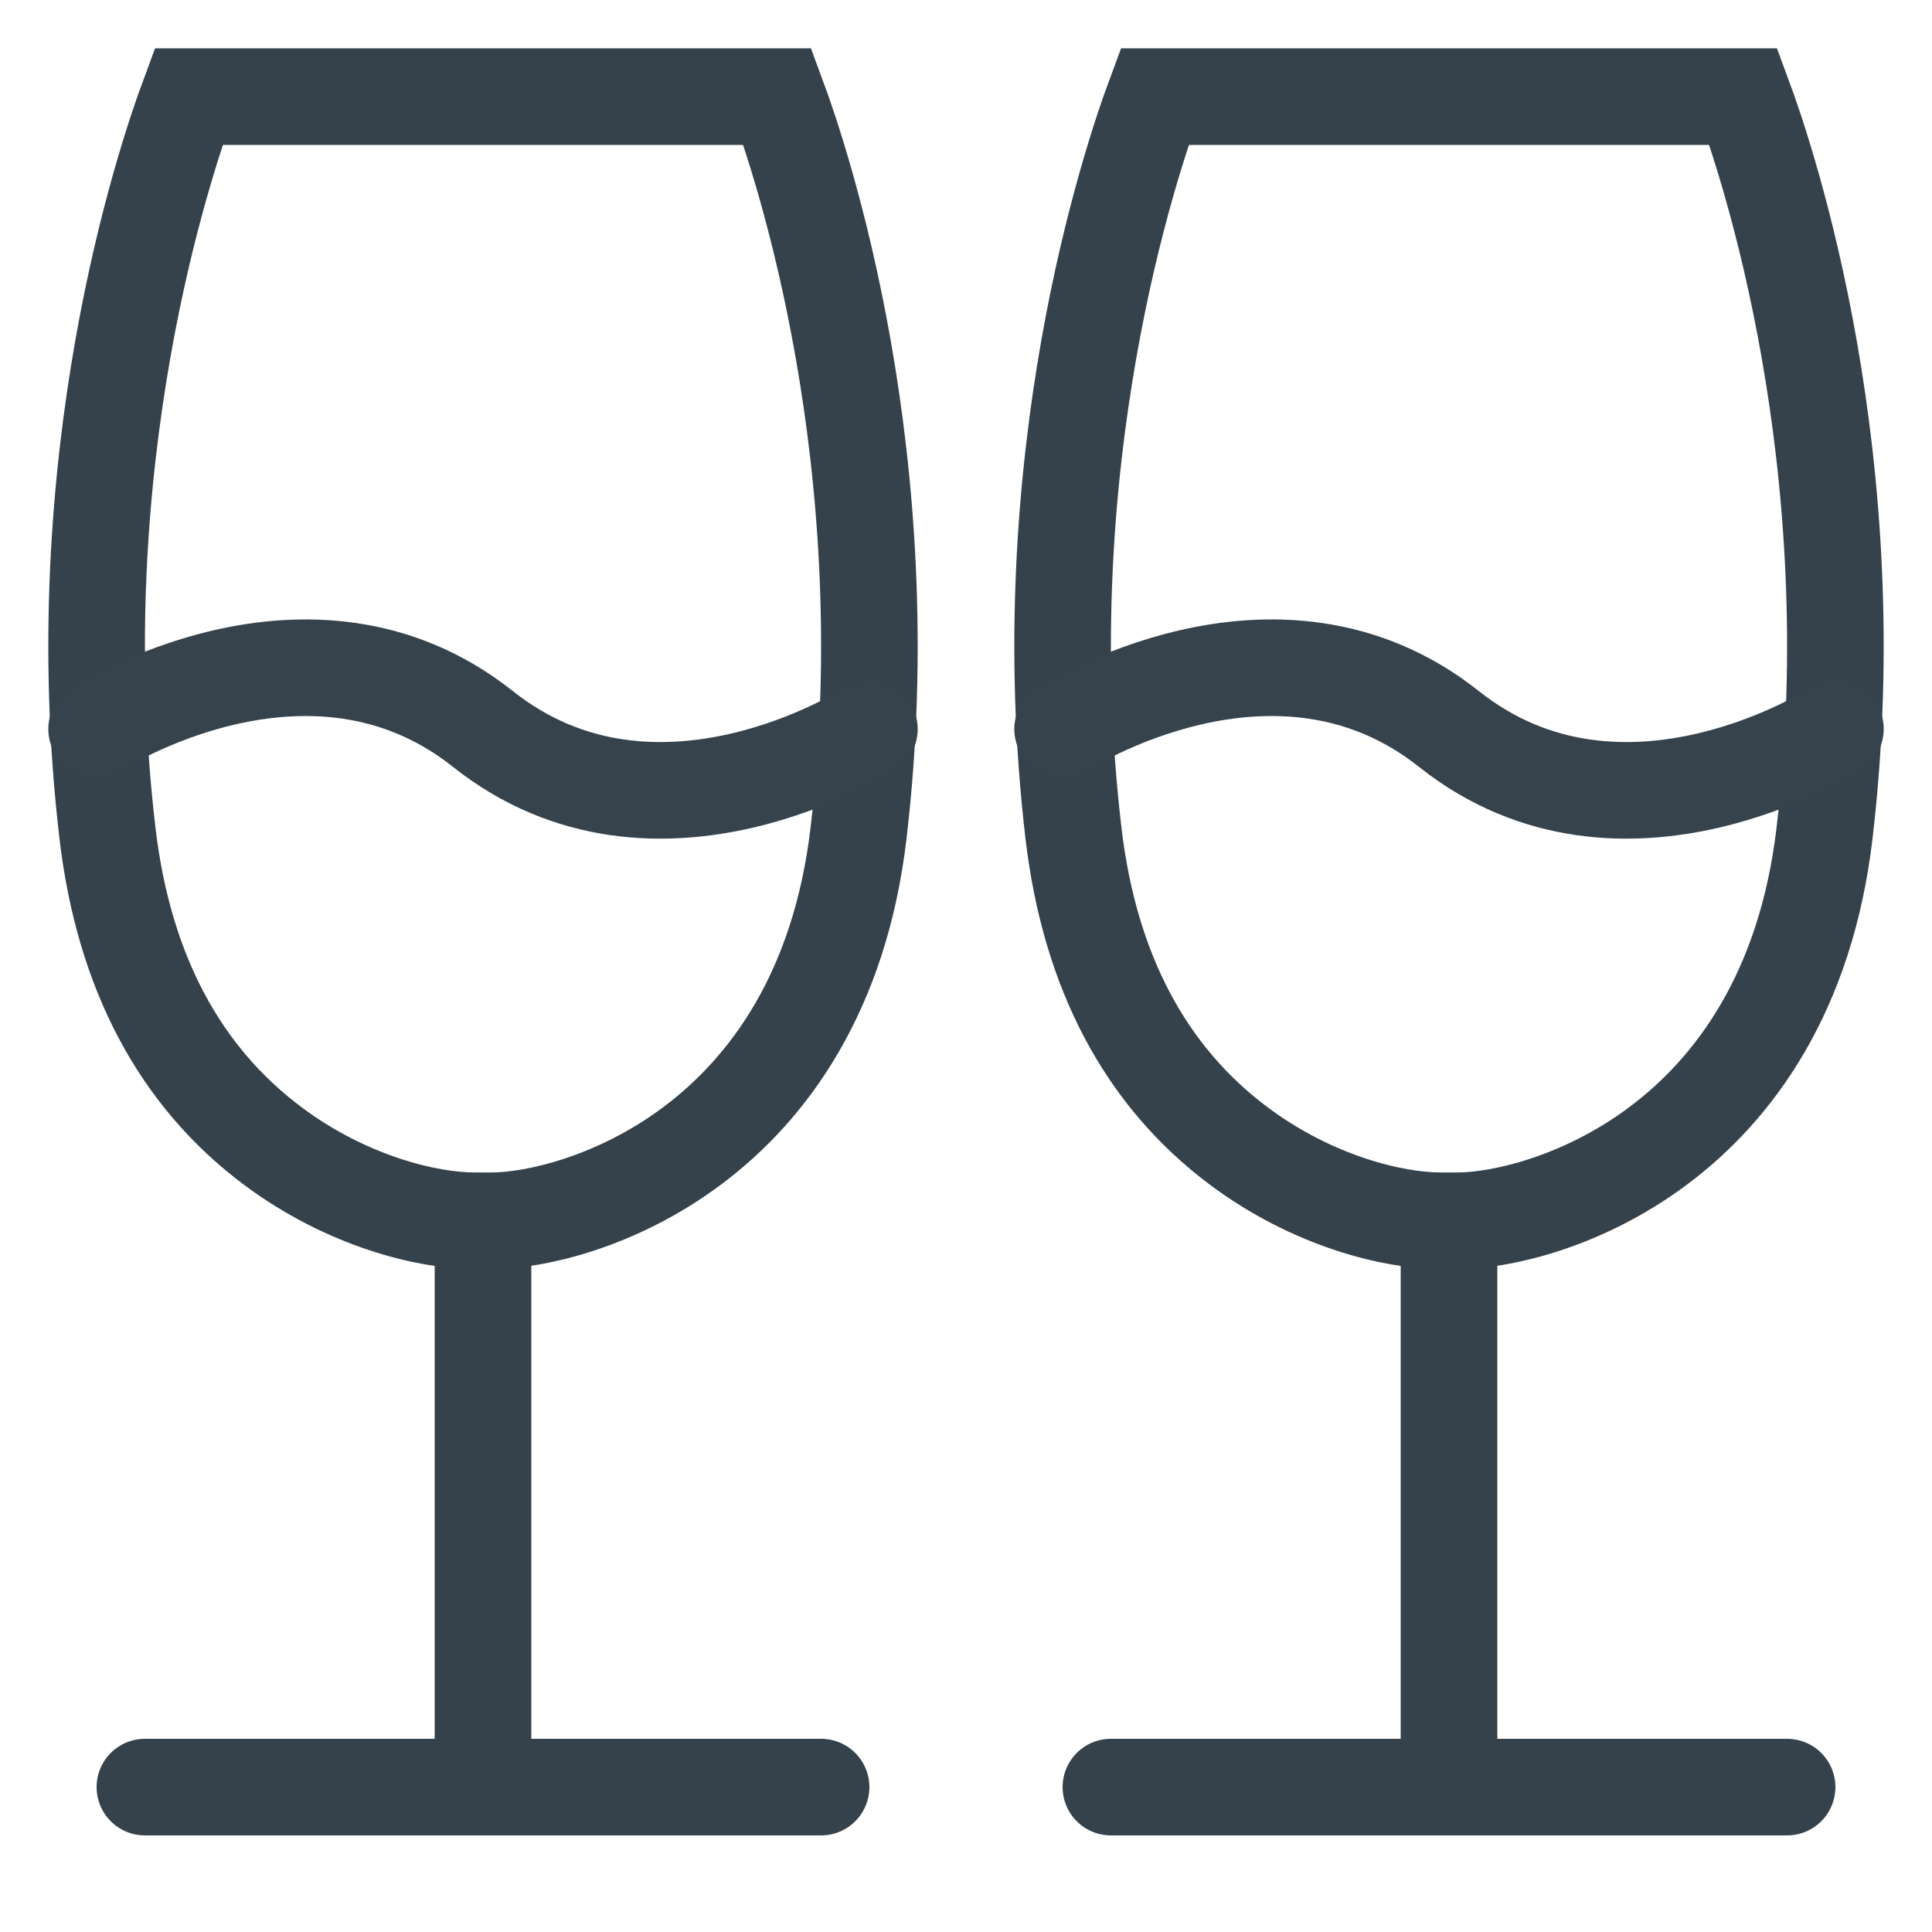 <?xml version="1.0" encoding="UTF-8" standalone="no"?>
<svg width="20px" height="20px" viewBox="0 0 20 20" version="1.1" xmlns="http://www.w3.org/2000/svg" xmlns:xlink="http://www.w3.org/1999/xlink">
    <!-- Generator: Sketch 3.8.3 (29802) - http://www.bohemiancoding.com/sketch -->
    <title>20x20/Wine</title>
    <desc>Created with Sketch.</desc>
    <defs></defs>
    <g id="20x20" stroke="none" stroke-width="1" fill="none" fill-rule="evenodd">
        <g id="20x20/Wine">
            <g id="Wine">
                <g id="Icon" transform="translate(1, 1)">
                    <path d="M0.5,17.5 L7.5,17.5" id="Line-210" stroke="#35424C" stroke-linecap="round" stroke-linejoin="round"></path>
                    <path d="M4,12.5 L4,16.55" id="Line-209" stroke="#35424C" stroke-linecap="square"></path>
                    <path d="M0.953,4.14670972e-16 C0.71,0.655 -0.342,3.775 0.113,7.629 C0.281,9.053 0.857,10.142 1.826,10.865 C2.589,11.435 3.424,11.637 3.908,11.637 L4.092,11.637 C4.954,11.637 7.5,10.901 7.887,7.629 C8.342,3.775 7.29,0.655 7.047,0 L0.953,0 L0.953,4.14670972e-16 Z" id="Line-208" stroke="#35424C"></path>
                    <path d="M8,6.547 C8,6.547 5.798,5.119 4,6.547 C2.202,7.975 0,6.547 0,6.547" id="Line-207" stroke="#36434D" stroke-linecap="round" stroke-linejoin="round" transform="translate(4, 6.547) scale(-1, 1) translate(-4, -6.547) "></path>
                    <path d="M10.5,17.5 L17.5,17.5" id="Line-206" stroke="#35424C" stroke-linecap="round" stroke-linejoin="round"></path>
                    <path d="M14,12.5 L14,16.55" id="Line-205" stroke="#35424C" stroke-linecap="square"></path>
                    <path d="M10.953,0 C10.71,0.655 9.658,3.775 10.113,7.629 C10.281,9.053 10.857,10.142 11.826,10.865 C12.589,11.435 13.424,11.637 13.908,11.637 L14.092,11.637 C14.954,11.637 17.5,10.901 17.887,7.629 C18.342,3.775 17.29,0.655 17.047,0 L10.953,0 L10.953,0 Z" id="Line-204" stroke="#35424C"></path>
                    <path d="M18,6.547 C18,6.547 15.798,5.119 14,6.547 C12.202,7.975 10,6.547 10,6.547" id="Line-203" stroke="#36434D" stroke-linecap="round" stroke-linejoin="round" transform="translate(14, 6.547) scale(-1, 1) translate(-14, -6.547) "></path>
                </g>
            </g>
        </g>
    </g>
</svg>